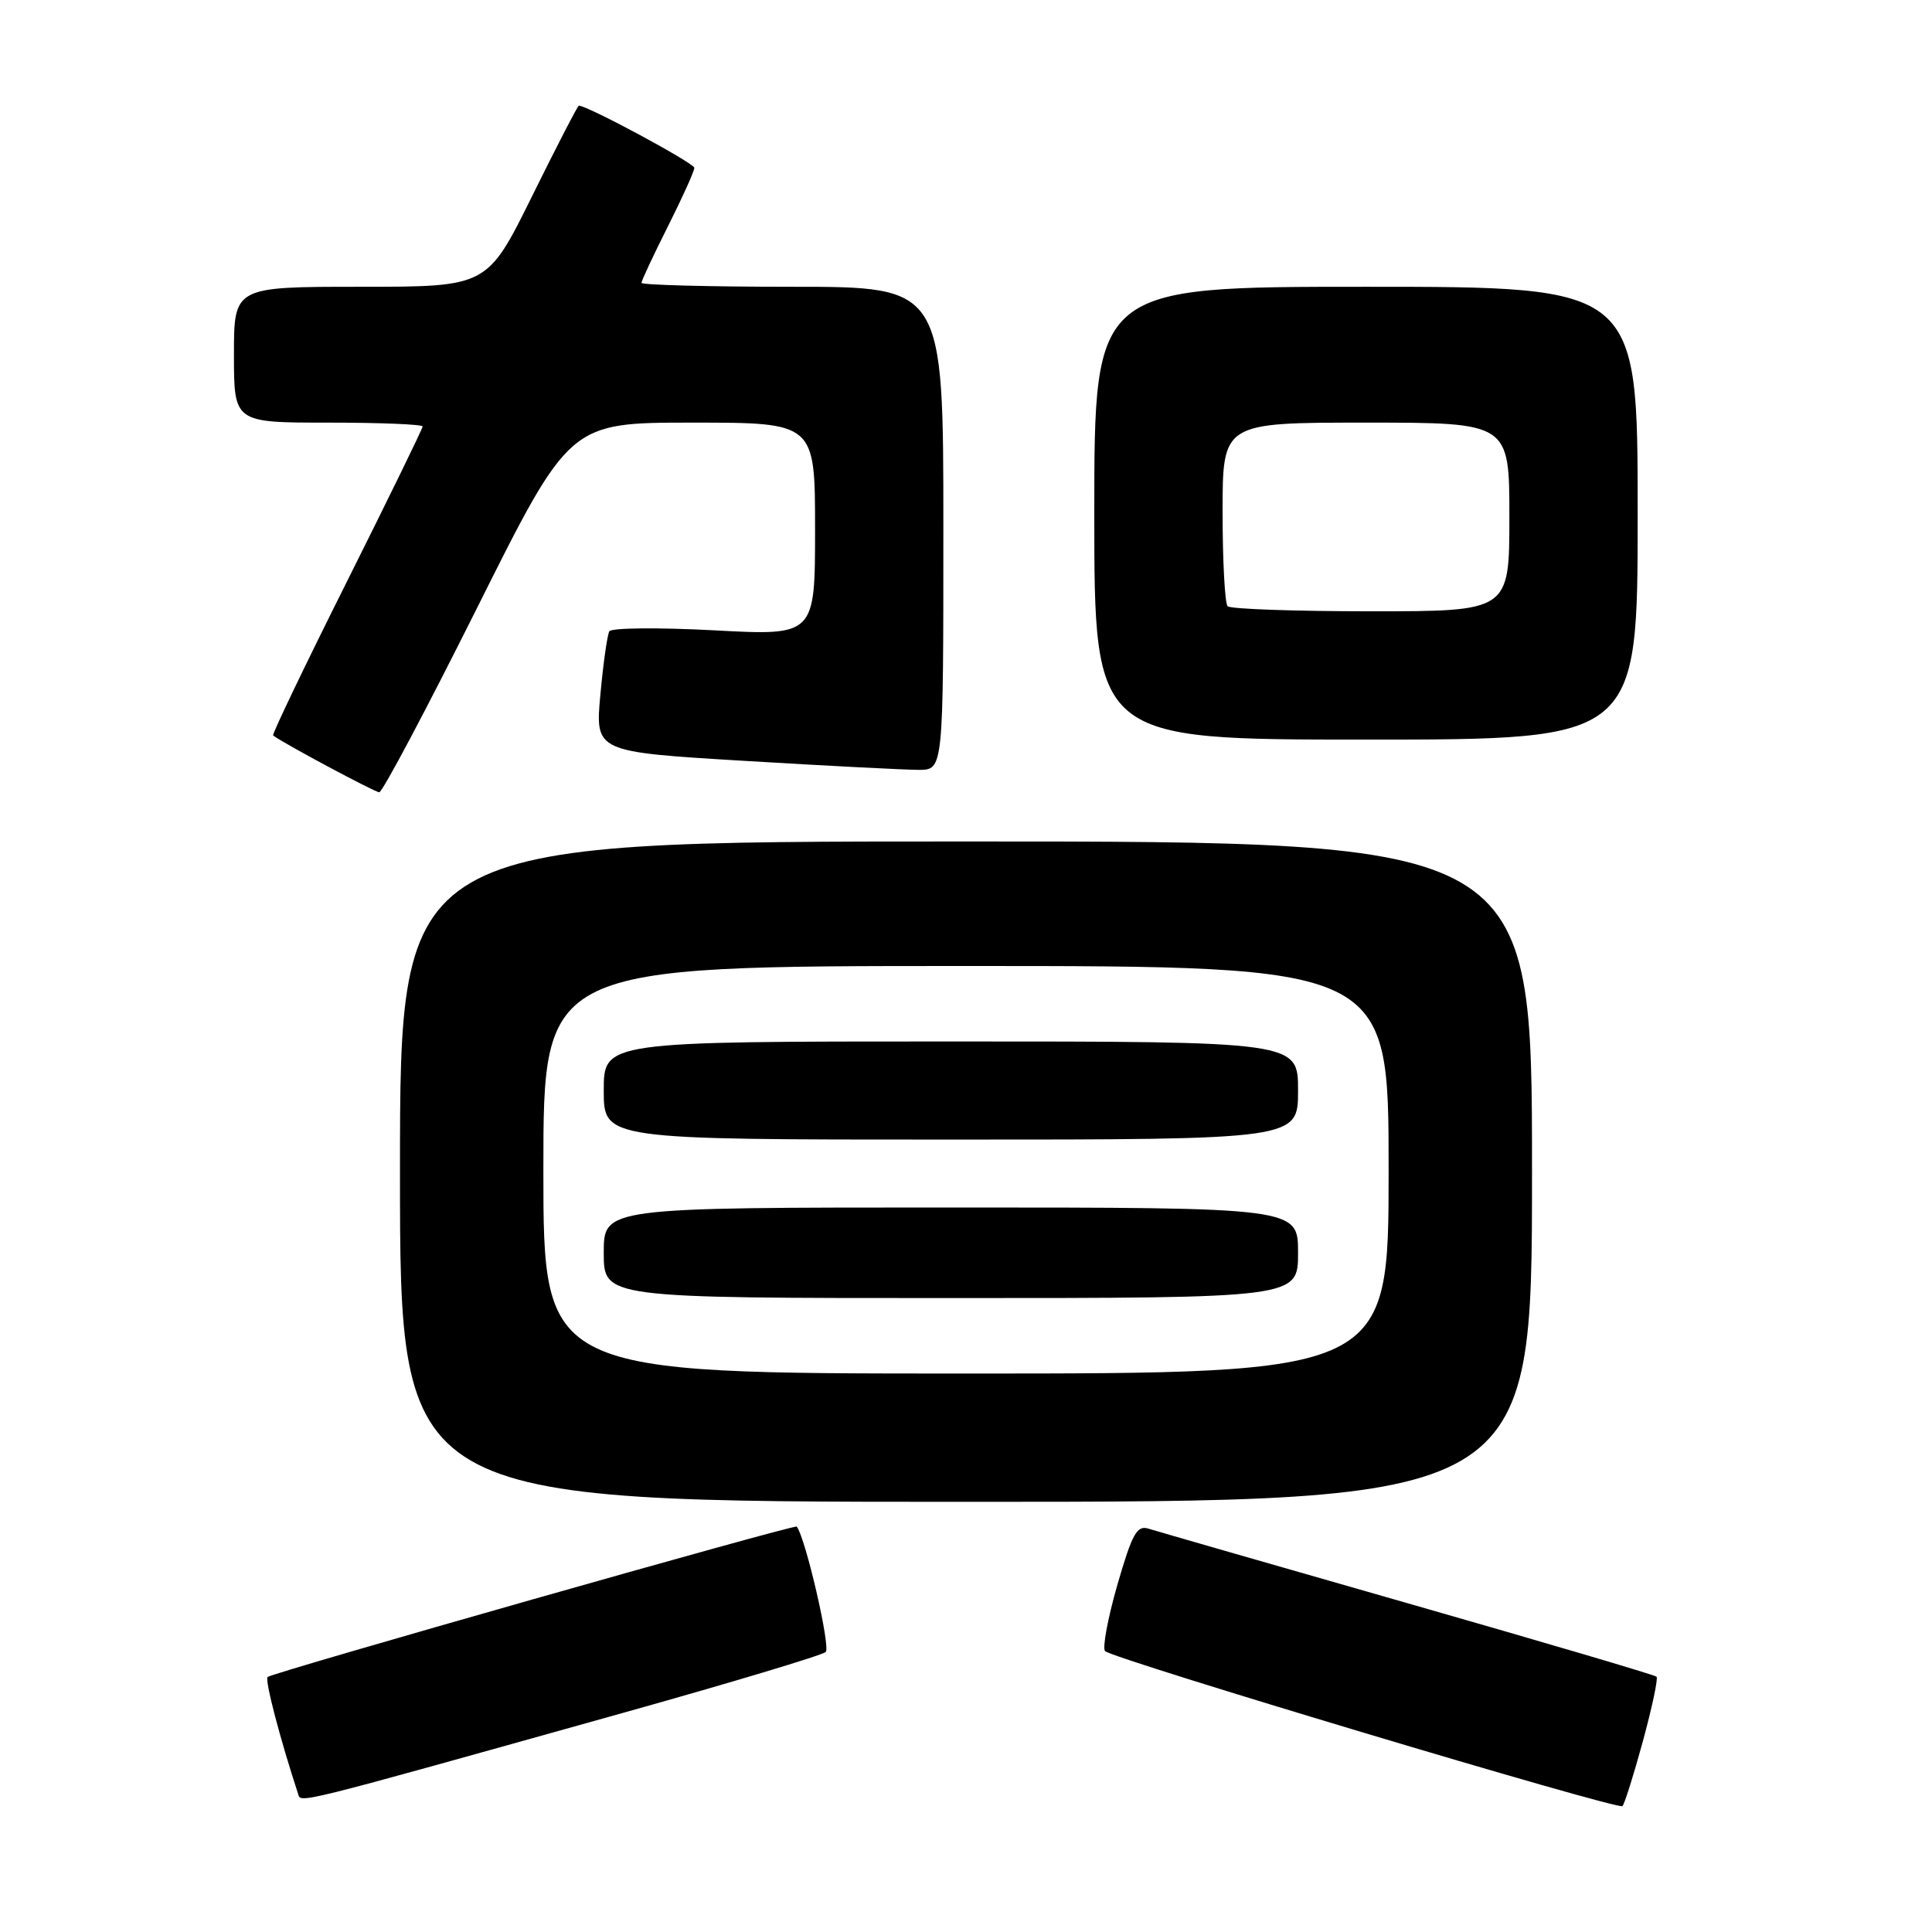 <?xml version="1.0" encoding="UTF-8" standalone="no"?>
<!DOCTYPE svg PUBLIC "-//W3C//DTD SVG 1.1//EN" "http://www.w3.org/Graphics/SVG/1.1/DTD/svg11.dtd" >
<svg xmlns="http://www.w3.org/2000/svg" xmlns:xlink="http://www.w3.org/1999/xlink" version="1.1" viewBox="0 0 256 256">
 <g >
 <path fill="currentColor"
d=" M 217.69 230.72 C 218.91 226.24 219.73 222.39 219.50 222.17 C 219.27 221.94 204.45 217.57 186.56 212.45 C 168.67 207.33 153.21 202.88 152.20 202.56 C 150.65 202.07 150.03 203.18 148.05 210.02 C 146.78 214.45 146.05 218.39 146.43 218.78 C 147.44 219.81 214.40 239.87 214.98 239.32 C 215.25 239.07 216.47 235.20 217.69 230.72 Z  M 82.50 226.98 C 96.80 222.98 108.91 219.34 109.41 218.90 C 110.09 218.28 106.74 203.77 105.57 202.28 C 105.31 201.96 36.02 221.65 35.46 222.21 C 35.07 222.60 37.08 230.32 39.49 237.67 C 39.91 238.94 38.25 239.36 82.50 226.98 Z  M 203.00 155.25 C 203.00 111.50 203.00 111.50 128.00 111.50 C 53.00 111.50 53.00 111.50 53.00 155.25 C 53.00 199.00 53.00 199.00 128.00 199.00 C 203.00 199.00 203.00 199.00 203.00 155.25 Z  M 63.24 80.50 C 75.48 56.00 75.48 56.00 91.74 56.00 C 108.00 56.00 108.00 56.00 108.00 70.12 C 108.00 84.24 108.00 84.24 94.62 83.52 C 87.26 83.13 81.01 83.19 80.74 83.65 C 80.47 84.12 79.93 87.91 79.55 92.07 C 78.86 99.63 78.86 99.63 98.68 100.82 C 109.58 101.48 119.96 102.01 121.75 102.01 C 125.00 102.00 125.00 102.00 125.00 70.00 C 125.00 38.00 125.00 38.00 105.00 38.00 C 94.00 38.00 85.00 37.76 85.00 37.48 C 85.00 37.19 86.58 33.82 88.50 30.00 C 90.42 26.18 92.00 22.69 92.00 22.24 C 92.00 21.62 77.86 14.00 76.70 14.00 C 76.55 14.00 73.76 19.40 70.50 26.00 C 64.57 38.00 64.57 38.00 47.78 38.00 C 31.00 38.00 31.00 38.00 31.00 47.00 C 31.00 56.00 31.00 56.00 43.50 56.00 C 50.38 56.00 56.00 56.23 56.00 56.51 C 56.00 56.79 51.47 66.06 45.94 77.12 C 40.41 88.17 36.02 97.32 36.19 97.45 C 37.47 98.45 49.66 104.97 50.25 104.98 C 50.67 104.99 56.51 93.97 63.24 80.50 Z  M 217.00 68.00 C 217.00 38.00 217.00 38.00 181.00 38.00 C 145.00 38.00 145.00 38.00 145.00 68.00 C 145.00 98.00 145.00 98.00 181.00 98.00 C 217.00 98.00 217.00 98.00 217.00 68.00 Z  M 72.00 155.00 C 72.00 128.00 72.00 128.00 128.00 128.00 C 184.00 128.00 184.00 128.00 184.00 155.00 C 184.00 182.00 184.00 182.00 128.00 182.00 C 72.00 182.00 72.00 182.00 72.00 155.00 Z  M 172.00 166.00 C 172.00 160.00 172.00 160.00 126.00 160.00 C 80.00 160.00 80.00 160.00 80.00 166.00 C 80.00 172.00 80.00 172.00 126.00 172.00 C 172.00 172.00 172.00 172.00 172.00 166.00 Z  M 172.00 144.50 C 172.00 138.00 172.00 138.00 126.00 138.00 C 80.00 138.00 80.00 138.00 80.00 144.50 C 80.00 151.00 80.00 151.00 126.00 151.00 C 172.00 151.00 172.00 151.00 172.00 144.50 Z  M 162.67 80.33 C 162.30 79.97 162.00 74.34 162.00 67.83 C 162.00 56.00 162.00 56.00 181.00 56.00 C 200.00 56.00 200.00 56.00 200.00 68.50 C 200.00 81.00 200.00 81.00 181.67 81.00 C 171.58 81.00 163.03 80.70 162.67 80.33 Z "/>
</g>
</svg>